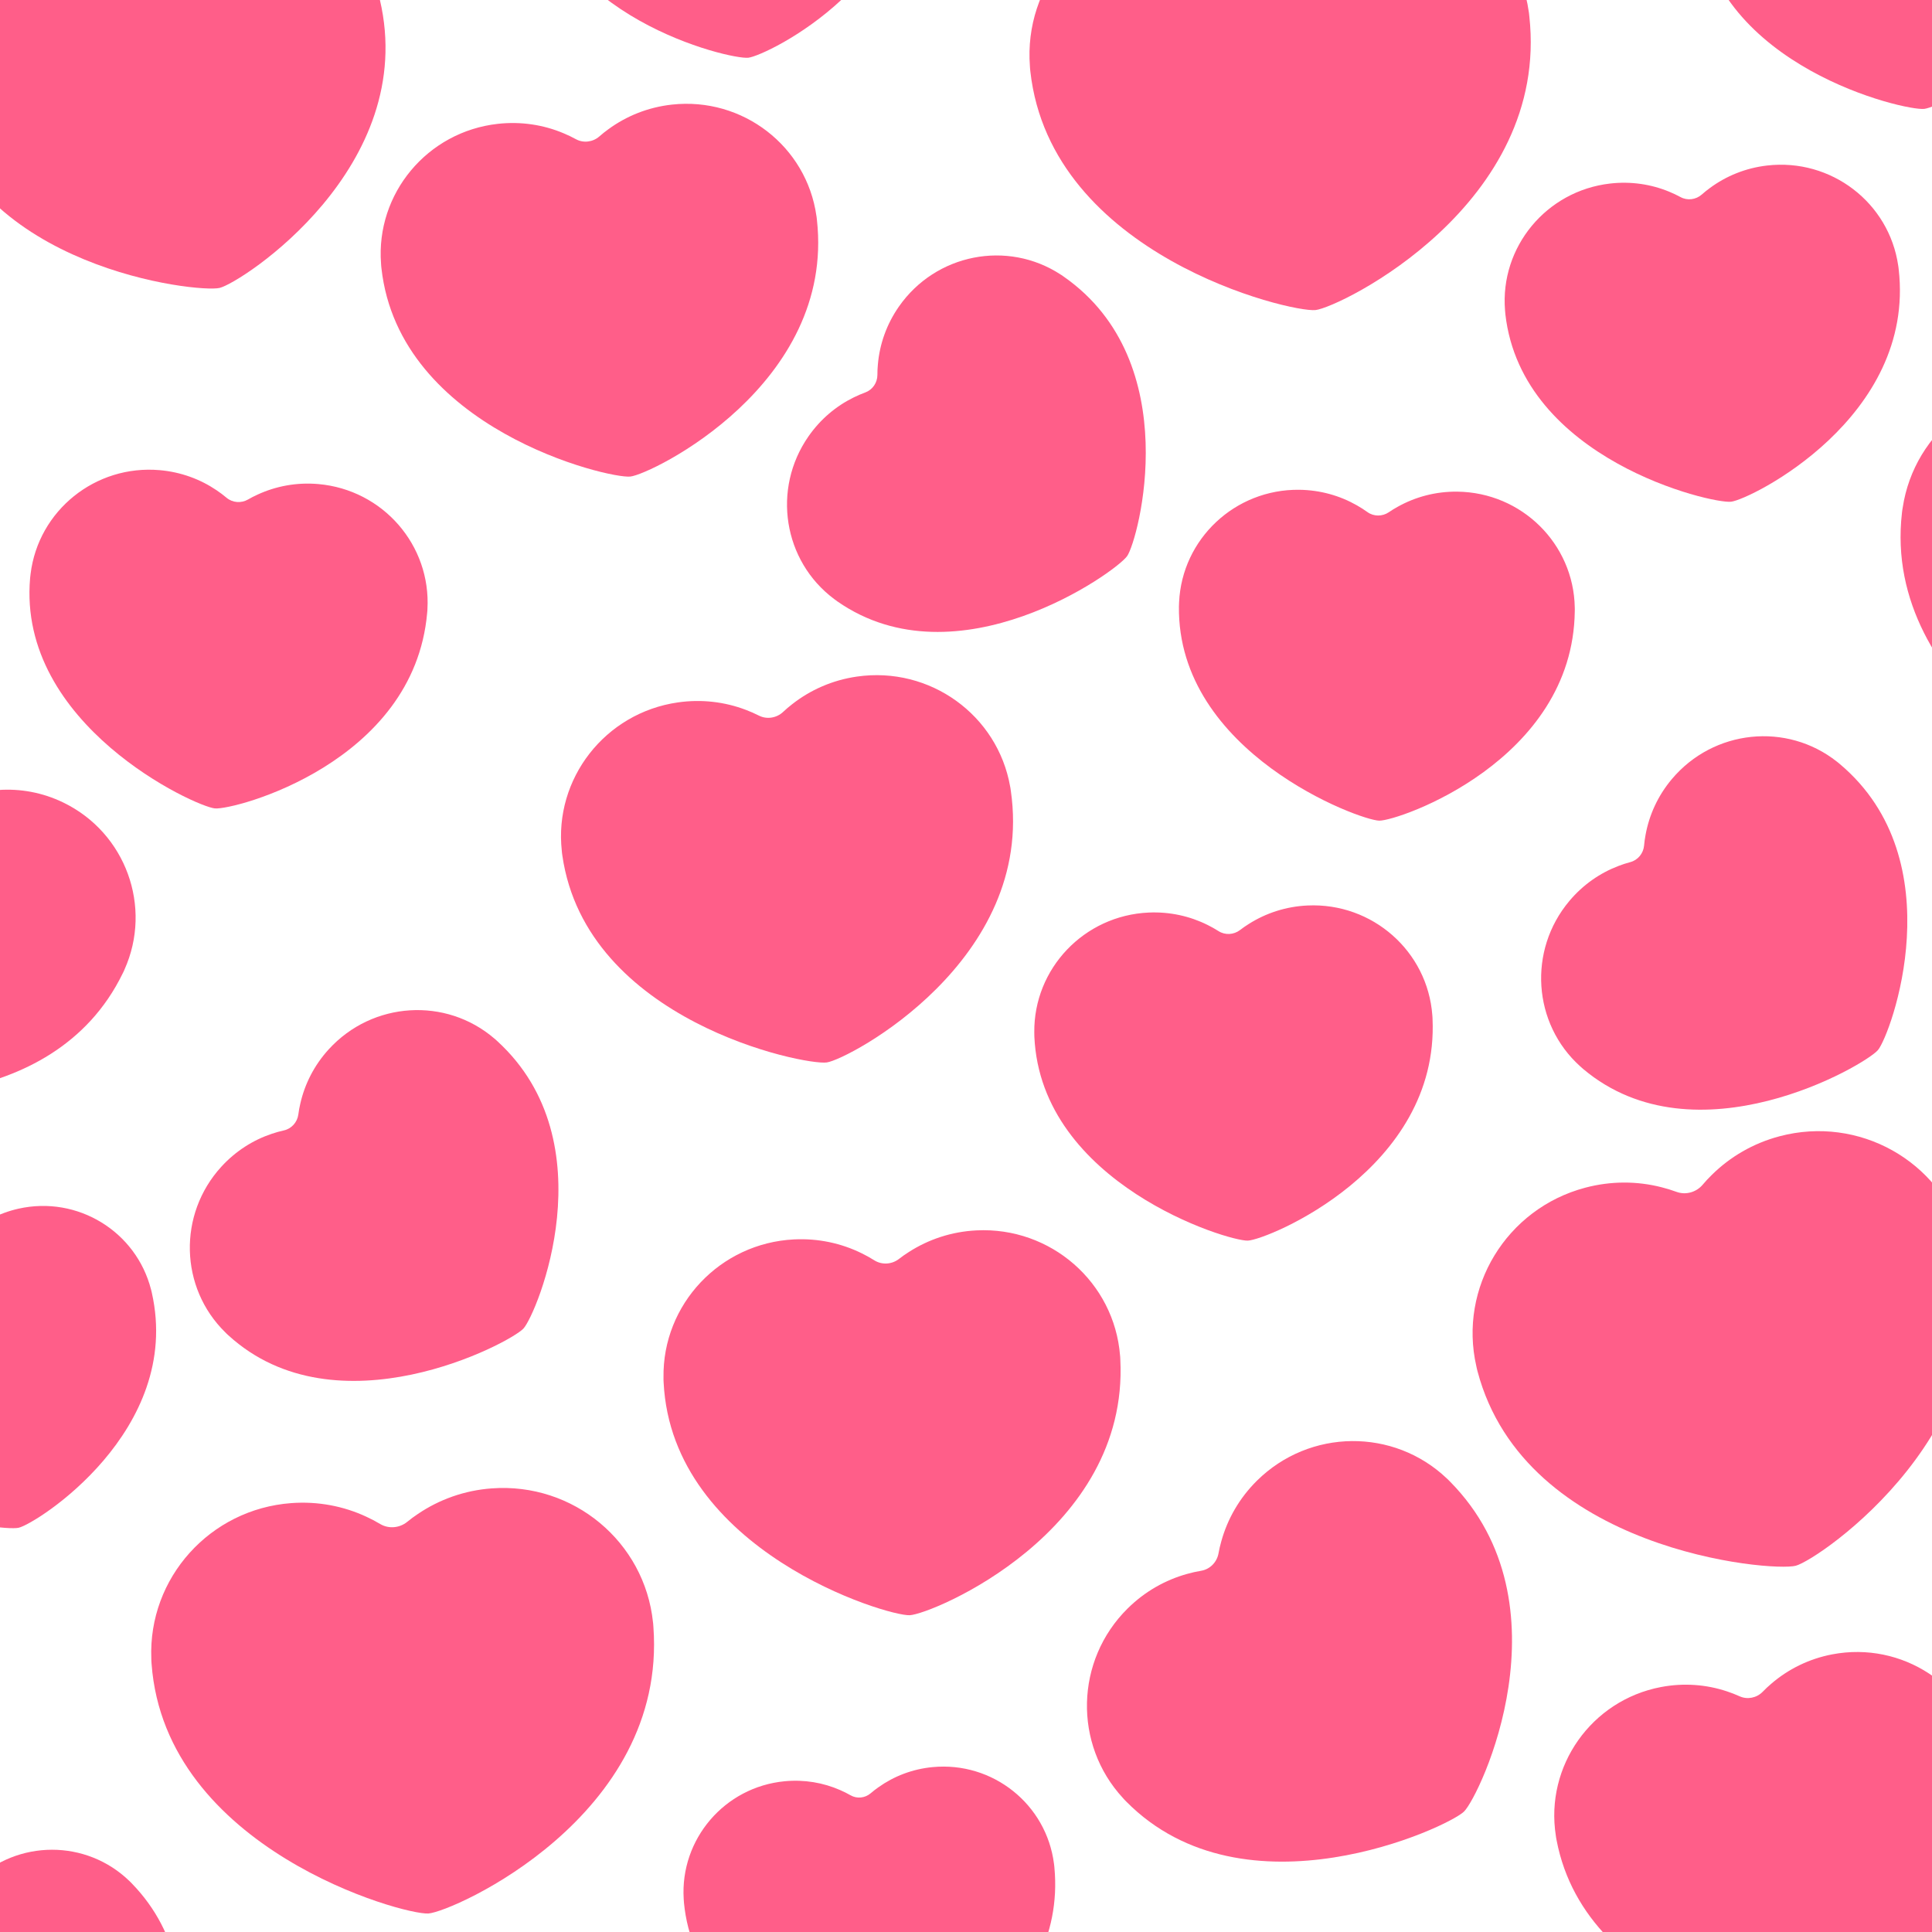 <svg width="300" height="300" viewBox="0 0 300 300" fill="none" xmlns="http://www.w3.org/2000/svg">
<rect x="0" y="0" width="300" height="300" fill="#333333" stroke="none"/>
<g clip-path="url(#clip0_512_22200)">
<rect width="300" height="300" fill="white"/>
<g clip-path="url(#clip1_512_22200)">
<path d="M58.979 -0.064C65.115 25.953 37.483 43.911 34.094 44.71C30.706 45.509 -3.88 41.633 -9.884 16.178C-9.941 15.936 -9.998 15.693 -10.034 15.456C-12.26 4.357 -5.214 -6.597 5.959 -9.232C9.621 -10.096 13.28 -9.966 16.65 -9.011C17.367 -8.812 18.062 -8.577 18.756 -8.3C20.043 -7.785 21.532 -8.157 22.463 -9.195C22.878 -9.662 23.318 -10.113 23.785 -10.54C26.41 -13.002 29.701 -14.832 33.461 -15.719C44.672 -18.363 55.879 -11.674 58.818 -0.702C58.888 -0.493 58.938 -0.28 58.988 -0.067L58.979 -0.064Z" fill="#FF5E89"/>
</g>
<g clip-path="url(#clip2_512_22200)">
<path d="M141.289 -25.538C143.734 -3.409 119.077 8.646 116.195 8.964C113.312 9.283 85.112 2.585 82.719 -19.065C82.696 -19.271 82.673 -19.477 82.668 -19.677C81.949 -29.078 88.88 -37.421 98.382 -38.471C101.497 -38.816 104.51 -38.339 107.199 -37.209C107.772 -36.972 108.322 -36.708 108.868 -36.409C109.88 -35.853 111.149 -36.01 112.023 -36.774C112.414 -37.118 112.823 -37.447 113.252 -37.753C115.671 -39.523 118.576 -40.703 121.774 -41.056C131.31 -42.11 139.899 -35.449 141.22 -26.081C141.257 -25.901 141.277 -25.72 141.297 -25.539L141.289 -25.538Z" fill="#FF5E89"/>
</g>
<g clip-path="url(#clip3_512_22200)">
<path d="M237.47 2.505C240.705 31.778 208.087 47.725 204.274 48.146C200.461 48.568 163.156 39.708 159.99 11.068C159.96 10.795 159.93 10.522 159.923 10.258C158.971 -2.178 168.14 -13.215 180.711 -14.604C184.832 -15.06 188.817 -14.43 192.374 -12.935C193.132 -12.621 193.86 -12.271 194.582 -11.876C195.92 -11.141 197.599 -11.348 198.755 -12.36C199.272 -12.814 199.814 -13.249 200.381 -13.654C203.581 -15.995 207.424 -17.557 211.655 -18.024C224.269 -19.418 235.632 -10.606 237.38 1.786C237.428 2.024 237.455 2.264 237.481 2.504L237.47 2.505Z" fill="#FF5E89"/>
</g>
<g clip-path="url(#clip4_512_22200)">
<path d="M126.854 34.162C129.678 59.712 101.208 73.631 97.88 73.999C94.552 74.367 61.991 66.634 59.228 41.636C59.202 41.398 59.176 41.16 59.169 40.929C58.339 30.075 66.342 20.441 77.314 19.229C80.91 18.831 84.388 19.381 87.493 20.686C88.155 20.96 88.79 21.265 89.421 21.61C90.589 22.252 92.054 22.071 93.063 21.188C93.514 20.791 93.987 20.412 94.482 20.058C97.275 18.015 100.629 16.652 104.322 16.244C115.332 15.027 125.25 22.719 126.775 33.535C126.817 33.742 126.84 33.952 126.864 34.161L126.854 34.162Z" fill="#FF5E89"/>
</g>
<g clip-path="url(#clip5_512_22200)">
<path d="M165.164 42.946C184.221 56.222 176.754 83.864 175.024 86.346C173.295 88.828 148.668 106.374 130.024 93.384C129.847 93.26 129.669 93.137 129.509 93.004C121.632 87.113 119.84 75.94 125.542 67.757C127.411 65.074 129.854 63.036 132.588 61.7C133.167 61.413 133.753 61.163 134.363 60.939C135.494 60.526 136.242 59.422 136.242 58.211C136.241 57.668 136.264 57.12 136.318 56.574C136.589 53.459 137.657 50.367 139.576 47.613C145.297 39.401 156.427 37.231 164.691 42.627C164.857 42.721 165.013 42.83 165.169 42.939L165.164 42.946Z" fill="#FF5E89"/>
</g>
<g clip-path="url(#clip6_512_22200)">
<path d="M244.531 94.887C244.257 118.111 217.196 127.466 214.171 127.431C211.146 127.395 182.795 116.883 183.063 94.162C183.065 93.945 183.068 93.729 183.088 93.522C183.535 83.696 191.77 75.936 201.743 76.053C205.012 76.092 208.071 76.968 210.712 78.478C211.275 78.797 211.812 79.141 212.339 79.519C213.316 80.223 214.65 80.221 215.652 79.541C216.1 79.234 216.566 78.946 217.049 78.683C219.778 77.158 222.936 76.304 226.292 76.343C236.3 76.461 244.349 84.449 244.529 94.316C244.544 94.507 244.542 94.697 244.54 94.888L244.531 94.887Z" fill="#FF5E89"/>
</g>
<g clip-path="url(#clip7_512_22200)">
<path d="M294.827 41.805C297.475 64.879 271.805 77.562 268.8 77.907C265.794 78.252 236.346 71.388 233.755 48.813C233.731 48.598 233.706 48.383 233.7 48.175C232.908 38.371 240.102 29.637 250.011 28.5C253.259 28.127 256.403 28.611 259.214 29.778C259.812 30.023 260.388 30.297 260.959 30.606C262.016 31.181 263.339 31.012 264.248 30.211C264.654 29.851 265.08 29.506 265.525 29.185C268.042 27.328 271.067 26.084 274.401 25.701C284.345 24.56 293.334 31.472 294.753 41.239C294.792 41.426 294.814 41.615 294.836 41.804L294.827 41.805Z" fill="#FF5E89"/>
</g>
<g clip-path="url(#clip8_512_22200)">
<path d="M324.827 -19.195C327.475 3.879 301.805 16.562 298.8 16.907C295.794 17.252 266.346 10.388 263.755 -12.187C263.731 -12.402 263.706 -12.617 263.7 -12.825C262.908 -22.629 270.102 -31.363 280.011 -32.5C283.259 -32.873 286.403 -32.389 289.214 -31.222C289.812 -30.977 290.388 -30.703 290.959 -30.394C292.016 -29.819 293.339 -29.988 294.248 -30.789C294.654 -31.149 295.08 -31.494 295.525 -31.815C298.042 -33.672 301.067 -34.916 304.401 -35.299C314.345 -36.44 323.334 -29.528 324.753 -19.762C324.792 -19.574 324.814 -19.385 324.836 -19.196L324.827 -19.195Z" fill="#FF5E89"/>
</g>
<g clip-path="url(#clip9_512_22200)">
<path d="M343.114 -14.283C362.555 -1.576 355.909 26.274 354.254 28.806C352.599 31.338 328.502 49.605 309.482 37.172C309.301 37.054 309.12 36.936 308.955 36.807C300.908 31.152 298.787 20.037 304.243 11.689C306.032 8.952 308.414 6.843 311.107 5.426C311.678 5.122 312.256 4.855 312.858 4.613C313.977 4.167 314.692 3.041 314.657 1.831C314.639 1.288 314.646 0.74 314.683 0.192C314.863 -2.93 315.839 -6.052 317.675 -8.861C323.151 -17.239 334.212 -19.737 342.632 -14.588C342.8 -14.499 342.96 -14.395 343.119 -14.29L343.114 -14.283Z" fill="#FF5E89"/>
</g>
<g clip-path="url(#clip10_512_22200)">
<path d="M370.438 88.309C367.157 116.684 332.867 124.695 329.171 124.268C325.475 123.84 292.126 107.385 295.336 79.623C295.367 79.359 295.397 79.095 295.448 78.844C297.242 66.881 308.3 58.432 320.485 59.841C324.479 60.303 328.11 61.762 331.15 63.946C331.798 64.406 332.411 64.895 333.008 65.425C334.114 66.41 335.746 66.577 337.058 65.872C337.645 65.554 338.251 65.26 338.875 65C342.407 63.48 346.378 62.836 350.479 63.31C362.707 64.724 371.54 75.516 370.508 87.61C370.503 87.845 370.476 88.078 370.449 88.31L370.438 88.309Z" fill="#FF5E89"/>
</g>
<g clip-path="url(#clip11_512_22200)">
<path d="M156.963 122.805C160.759 149.117 131.811 164.481 128.384 164.976C124.957 165.47 91.036 158.596 87.322 132.853C87.287 132.608 87.251 132.363 87.237 132.125C86.005 120.934 93.946 110.702 105.245 109.072C108.949 108.537 112.563 108.987 115.817 110.228C116.51 110.489 117.178 110.783 117.841 111.117C119.07 111.74 120.578 111.503 121.591 110.556C122.044 110.13 122.519 109.722 123.019 109.339C125.836 107.132 129.256 105.607 133.058 105.059C144.397 103.423 154.912 111.032 156.86 122.159C156.911 122.372 156.942 122.588 156.973 122.804L156.963 122.805Z" fill="#FF5E89"/>
</g>
<g clip-path="url(#clip12_512_22200)">
<path d="M66.33 95.17C64.288 118.464 36.409 125.797 33.375 125.531C30.341 125.265 2.678 112.555 4.676 89.764C4.695 89.547 4.714 89.331 4.749 89.124C5.946 79.294 14.804 72.129 24.807 73.006C28.086 73.294 31.09 74.406 33.627 76.123C34.168 76.486 34.68 76.872 35.181 77.292C36.108 78.073 37.448 78.172 38.505 77.566C38.979 77.292 39.468 77.038 39.972 76.811C42.829 75.487 46.064 74.87 49.43 75.165C59.468 76.045 66.942 84.676 66.371 94.596C66.372 94.789 66.356 94.98 66.339 95.171L66.33 95.17Z" fill="#FF5E89"/>
</g>
<g clip-path="url(#clip13_512_22200)">
<path d="M77.218 161.665C94.471 177.449 83.344 204.042 81.288 206.289C79.233 208.536 52.323 222.773 35.443 207.33C35.282 207.183 35.121 207.036 34.979 206.882C27.902 199.956 27.599 188.567 34.377 181.158C36.599 178.73 39.308 177.02 42.214 176.051C42.83 175.841 43.449 175.669 44.086 175.527C45.27 175.266 46.164 174.263 46.325 173.054C46.396 172.512 46.491 171.969 46.618 171.431C47.303 168.358 48.78 165.414 51.061 162.921C57.863 155.486 69.259 154.8 76.788 161.284C76.942 161.4 77.083 161.53 77.224 161.659L77.218 161.665Z" fill="#FF5E89"/>
</g>
<g clip-path="url(#clip14_512_22200)">
<path d="M222.445 158.211C223.484 181.571 196.812 192.507 193.769 192.642C190.726 192.778 161.632 183.817 160.615 160.961C160.605 160.744 160.596 160.526 160.604 160.316C160.497 150.414 168.336 142.147 178.368 141.701C181.656 141.555 184.78 142.262 187.521 143.631C188.105 143.919 188.664 144.234 189.215 144.585C190.237 145.237 191.578 145.16 192.546 144.419C192.98 144.086 193.431 143.769 193.902 143.478C196.559 141.79 199.685 140.753 203.061 140.602C213.128 140.155 221.671 147.728 222.41 157.637C222.436 157.827 222.445 158.019 222.453 158.21L222.445 158.211Z" fill="#FF5E89"/>
</g>
<g clip-path="url(#clip15_512_22200)">
<path d="M285.683 118.635C303.579 133.685 293.572 160.719 291.611 163.05C289.651 165.381 263.359 180.728 245.849 166.003C245.682 165.863 245.516 165.723 245.367 165.575C238.007 158.95 237.229 147.584 243.692 139.899C245.81 137.379 248.446 135.559 251.309 134.468C251.916 134.234 252.527 134.036 253.158 133.867C254.33 133.557 255.181 132.518 255.291 131.303C255.339 130.759 255.412 130.212 255.516 129.669C256.073 126.57 257.426 123.567 259.601 120.981C266.086 113.269 277.444 112.108 285.237 118.272C285.395 118.382 285.542 118.505 285.688 118.628L285.683 118.635Z" fill="#FF5E89"/>
</g>
<g clip-path="url(#clip16_512_22200)">
<path d="M304.969 192.956C312.522 221.494 282.556 242.146 278.839 243.13C275.121 244.114 236.824 240.871 229.433 212.949C229.363 212.683 229.293 212.418 229.247 212.157C226.457 199.97 233.907 187.667 246.162 184.423C250.179 183.36 254.223 183.393 257.972 184.347C258.769 184.545 259.543 184.784 260.318 185.068C261.754 185.599 263.387 185.143 264.383 183.97C264.828 183.442 265.3 182.93 265.802 182.445C268.627 179.649 272.205 177.53 276.329 176.439C288.627 173.183 301.199 180.232 304.772 192.257C304.855 192.485 304.917 192.719 304.979 192.953L304.969 192.956Z" fill="#FF5E89"/>
</g>
<g clip-path="url(#clip17_512_22200)">
<path d="M101.461 252.629C103.624 282.071 70.363 296.844 66.528 297.126C62.693 297.407 25.651 287.159 23.535 258.353C23.515 258.079 23.494 257.805 23.497 257.54C23.002 245.048 32.593 234.329 45.236 233.401C49.38 233.096 53.349 233.874 56.857 235.503C57.605 235.845 58.321 236.222 59.03 236.644C60.343 237.43 62.033 237.284 63.228 236.314C63.763 235.878 64.321 235.462 64.904 235.077C68.196 232.85 72.103 231.427 76.358 231.115C89.045 230.183 100.102 239.428 101.397 251.906C101.437 252.146 101.454 252.387 101.472 252.628L101.461 252.629Z" fill="#FF5E89"/>
</g>
<g clip-path="url(#clip18_512_22200)">
<path d="M163.725 289.964C165.811 311.785 141.465 323.284 138.634 323.554C135.803 323.825 108.247 316.811 106.206 295.462C106.187 295.259 106.168 295.056 106.165 294.859C105.592 285.594 112.506 277.484 121.838 276.592C124.897 276.3 127.844 276.814 130.465 277.966C131.023 278.208 131.559 278.477 132.09 278.779C133.074 279.341 134.321 279.206 135.189 278.466C135.577 278.134 135.983 277.816 136.407 277.521C138.804 275.815 141.669 274.697 144.81 274.396C154.175 273.501 162.503 280.187 163.666 289.429C163.699 289.606 163.716 289.785 163.733 289.964L163.725 289.964Z" fill="#FF5E89"/>
</g>
<g clip-path="url(#clip19_512_22200)">
<path d="M20.481 292.471C35.748 308.199 23.932 332.393 21.892 334.374C19.852 336.354 -6.042 348.105 -20.98 332.716C-21.122 332.57 -21.264 332.423 -21.389 332.271C-27.627 325.397 -27.3 314.745 -20.573 308.216C-18.368 306.075 -15.747 304.635 -12.981 303.896C-12.394 303.736 -11.807 303.61 -11.204 303.514C-10.085 303.338 -9.196 302.453 -8.981 301.334C-8.886 300.832 -8.768 300.33 -8.621 299.834C-7.816 297.004 -6.279 294.34 -4.015 292.143C2.735 285.59 13.415 285.604 20.099 292.09C20.236 292.207 20.361 292.336 20.487 292.465L20.481 292.471Z" fill="#FF5E89"/>
</g>
<g clip-path="url(#clip20_512_22200)">
<path d="M23.581 200.763C28.381 222.15 5.666 236.607 2.892 237.23C0.117 237.853 -28.1 234.344 -32.797 213.418C-32.842 213.219 -32.887 213.02 -32.914 212.825C-34.642 203.705 -28.798 194.793 -19.651 192.74C-16.652 192.067 -13.665 192.208 -10.92 193.023C-10.336 193.193 -9.77 193.393 -9.206 193.626C-8.159 194.061 -6.939 193.77 -6.171 192.928C-5.827 192.549 -5.465 192.183 -5.08 191.838C-2.916 189.845 -0.213 188.376 2.865 187.685C12.044 185.625 21.143 191.216 23.454 200.239C23.51 200.411 23.549 200.586 23.589 200.761L23.581 200.763Z" fill="#FF5E89"/>
</g>
<g clip-path="url(#clip21_512_22200)">
<path d="M19.066 151.123C8.103 173.708 -22.563 170.447 -25.493 169.025C-28.423 167.602 -51.196 144.32 -40.47 122.223C-40.368 122.013 -40.266 121.802 -40.151 121.608C-35.19 112.205 -23.594 108.392 -13.935 113.081C-10.768 114.618 -8.192 116.877 -6.316 119.566C-5.914 120.136 -5.55 120.718 -5.21 121.33C-4.583 122.466 -3.283 123.077 -1.994 122.871C-1.416 122.777 -0.829 122.708 -0.238 122.672C3.123 122.432 6.592 123.045 9.842 124.623C19.536 129.329 23.697 140.831 19.327 150.563C19.254 150.757 19.164 150.942 19.075 151.127L19.066 151.123Z" fill="#FF5E89"/>
</g>
<g clip-path="url(#clip22_512_22200)">
<path d="M225.15 230.051C243.999 249.123 229.81 278.849 227.336 281.294C224.862 283.74 193.316 298.398 174.874 279.737C174.699 279.56 174.523 279.382 174.369 279.197C166.662 270.857 166.945 257.823 175.102 249.762C177.776 247.119 180.967 245.328 184.343 244.394C185.059 244.192 185.775 244.032 186.512 243.908C187.879 243.68 188.956 242.587 189.207 241.216C189.318 240.6 189.457 239.985 189.632 239.378C190.585 235.907 192.436 232.631 195.181 229.918C203.366 221.828 216.431 221.727 224.679 229.589C224.848 229.731 225.002 229.887 225.157 230.044L225.15 230.051Z" fill="#FF5E89"/>
</g>
<g clip-path="url(#clip23_512_22200)">
<path d="M308.319 273.012C313.142 298.284 285.947 314.384 282.669 315.01C279.39 315.636 246.42 310.452 241.701 285.726C241.656 285.491 241.611 285.256 241.587 285.026C239.904 274.261 247.097 264.027 257.905 261.965C261.448 261.288 264.948 261.567 268.137 262.627C268.816 262.849 269.472 263.104 270.126 263.399C271.337 263.949 272.779 263.654 273.712 262.695C274.129 262.264 274.569 261.848 275.033 261.457C277.648 259.202 280.873 257.581 284.511 256.887C295.357 254.817 305.821 261.72 308.19 272.392C308.249 272.596 308.288 272.803 308.328 273.01L308.319 273.012Z" fill="#FF5E89"/>
</g>
<g clip-path="url(#clip24_512_22200)">
<path d="M173.965 211.144C175.29 237.938 144.753 250.637 141.263 250.81C137.773 250.982 104.342 240.867 103.046 214.652C103.033 214.402 103.021 214.153 103.029 213.912C102.851 202.553 111.797 193.023 123.303 192.454C127.075 192.268 130.663 193.061 133.815 194.616C134.487 194.943 135.13 195.302 135.764 195.701C136.94 196.443 138.478 196.347 139.585 195.492C140.081 195.107 140.597 194.741 141.135 194.404C144.174 192.453 147.754 191.245 151.626 191.053C163.173 190.482 173.017 199.122 173.922 210.486C173.953 210.704 173.964 210.924 173.975 211.144L173.965 211.144Z" fill="#FF5E89"/>
</g>
</g>
<defs>
<clipPath id="clip0_512_22200">
<rect width="300" height="300" fill="white"/>
</clipPath>
<clipPath id="clip1_512_22200">
<rect width="70.752" height="58.96" fill="white" transform="translate(-14.727 -4.353) rotate(-13.271)"/>
</clipPath>
<clipPath id="clip2_512_22200">
<rect width="58.926" height="49.105" fill="white" transform="translate(80.789 -36.527) rotate(-6.306)"/>
</clipPath>
<clipPath id="clip3_512_22200">
<rect width="77.951" height="64.96" fill="white" transform="translate(157.438 -12.033) rotate(-6.306)"/>
</clipPath>
<clipPath id="clip4_512_22200">
<rect width="68.037" height="56.698" fill="white" transform="translate(57 21.474) rotate(-6.306)"/>
</clipPath>
<clipPath id="clip5_512_22200">
<rect width="61.472" height="51.227" fill="white" transform="translate(114.986 82.907) rotate(-55.135)"/>
</clipPath>
<clipPath id="clip6_512_22200">
<rect width="61.472" height="51.227" fill="white" transform="translate(183.279 75.835) rotate(0.676)"/>
</clipPath>
<clipPath id="clip7_512_22200">
<rect width="61.472" height="51.227" fill="white" transform="translate(231.666 30.605) rotate(-6.546)"/>
</clipPath>
<clipPath id="clip8_512_22200">
<rect width="61.472" height="51.227" fill="white" transform="translate(261.666 -30.395) rotate(-6.546)"/>
</clipPath>
<clipPath id="clip9_512_22200">
<rect width="61.472" height="51.227" fill="white" transform="translate(294.141 27.145) rotate(-56.83)"/>
</clipPath>
<clipPath id="clip10_512_22200">
<rect width="75.603" height="63.002" fill="white" transform="translate(297.926 57.232) rotate(6.597)"/>
</clipPath>
<clipPath id="clip11_512_22200">
<rect width="70.362" height="58.635" fill="white" transform="translate(84.326 112.09) rotate(-8.21)"/>
</clipPath>
<clipPath id="clip12_512_22200">
<rect width="61.891" height="51.576" fill="white" transform="translate(6.287 71.383) rotate(5.01)"/>
</clipPath>
<clipPath id="clip13_512_22200">
<rect width="61.891" height="51.576" fill="white" transform="translate(21.828 194.875) rotate(-47.547)"/>
</clipPath>
<clipPath id="clip14_512_22200">
<rect width="61.891" height="51.576" fill="white" transform="translate(159.795 142.527) rotate(-2.547)"/>
</clipPath>
<clipPath id="clip15_512_22200">
<rect width="61.891" height="51.576" fill="white" transform="translate(231.727 154.127) rotate(-49.938)"/>
</clipPath>
<clipPath id="clip16_512_22200">
<rect width="78.136" height="65.114" fill="white" transform="translate(223.473 190.429) rotate(-14.825)"/>
</clipPath>
<clipPath id="clip17_512_22200">
<rect width="78.136" height="65.114" fill="white" transform="translate(21.828 235.12) rotate(-4.201)"/>
</clipPath>
<clipPath id="clip18_512_22200">
<rect width="57.781" height="48.347" fill="white" transform="translate(104.561 278.244) rotate(-5.46)"/>
</clipPath>
<clipPath id="clip19_512_22200">
<rect width="57.781" height="48.347" fill="white" transform="translate(-33.027 320.305) rotate(-44.148)"/>
</clipPath>
<clipPath id="clip20_512_22200">
<rect width="57.781" height="48.347" fill="white" transform="translate(-36.586 196.541) rotate(-12.652)"/>
</clipPath>
<clipPath id="clip21_512_22200">
<rect width="66.18" height="55.375" fill="white" transform="translate(-31.818 104.4) rotate(25.893)"/>
</clipPath>
<clipPath id="clip22_512_22200">
<rect width="70.685" height="59.145" fill="white" transform="translate(160 264.687) rotate(-44.662)"/>
</clipPath>
<clipPath id="clip23_512_22200">
<rect width="67.82" height="56.748" fill="white" transform="translate(237.895 265.784) rotate(-10.805)"/>
</clipPath>
<clipPath id="clip24_512_22200">
<rect width="71.006" height="59.172" fill="white" transform="translate(102 193.508) rotate(-2.832)"/>
</clipPath>
</defs>
</svg>
